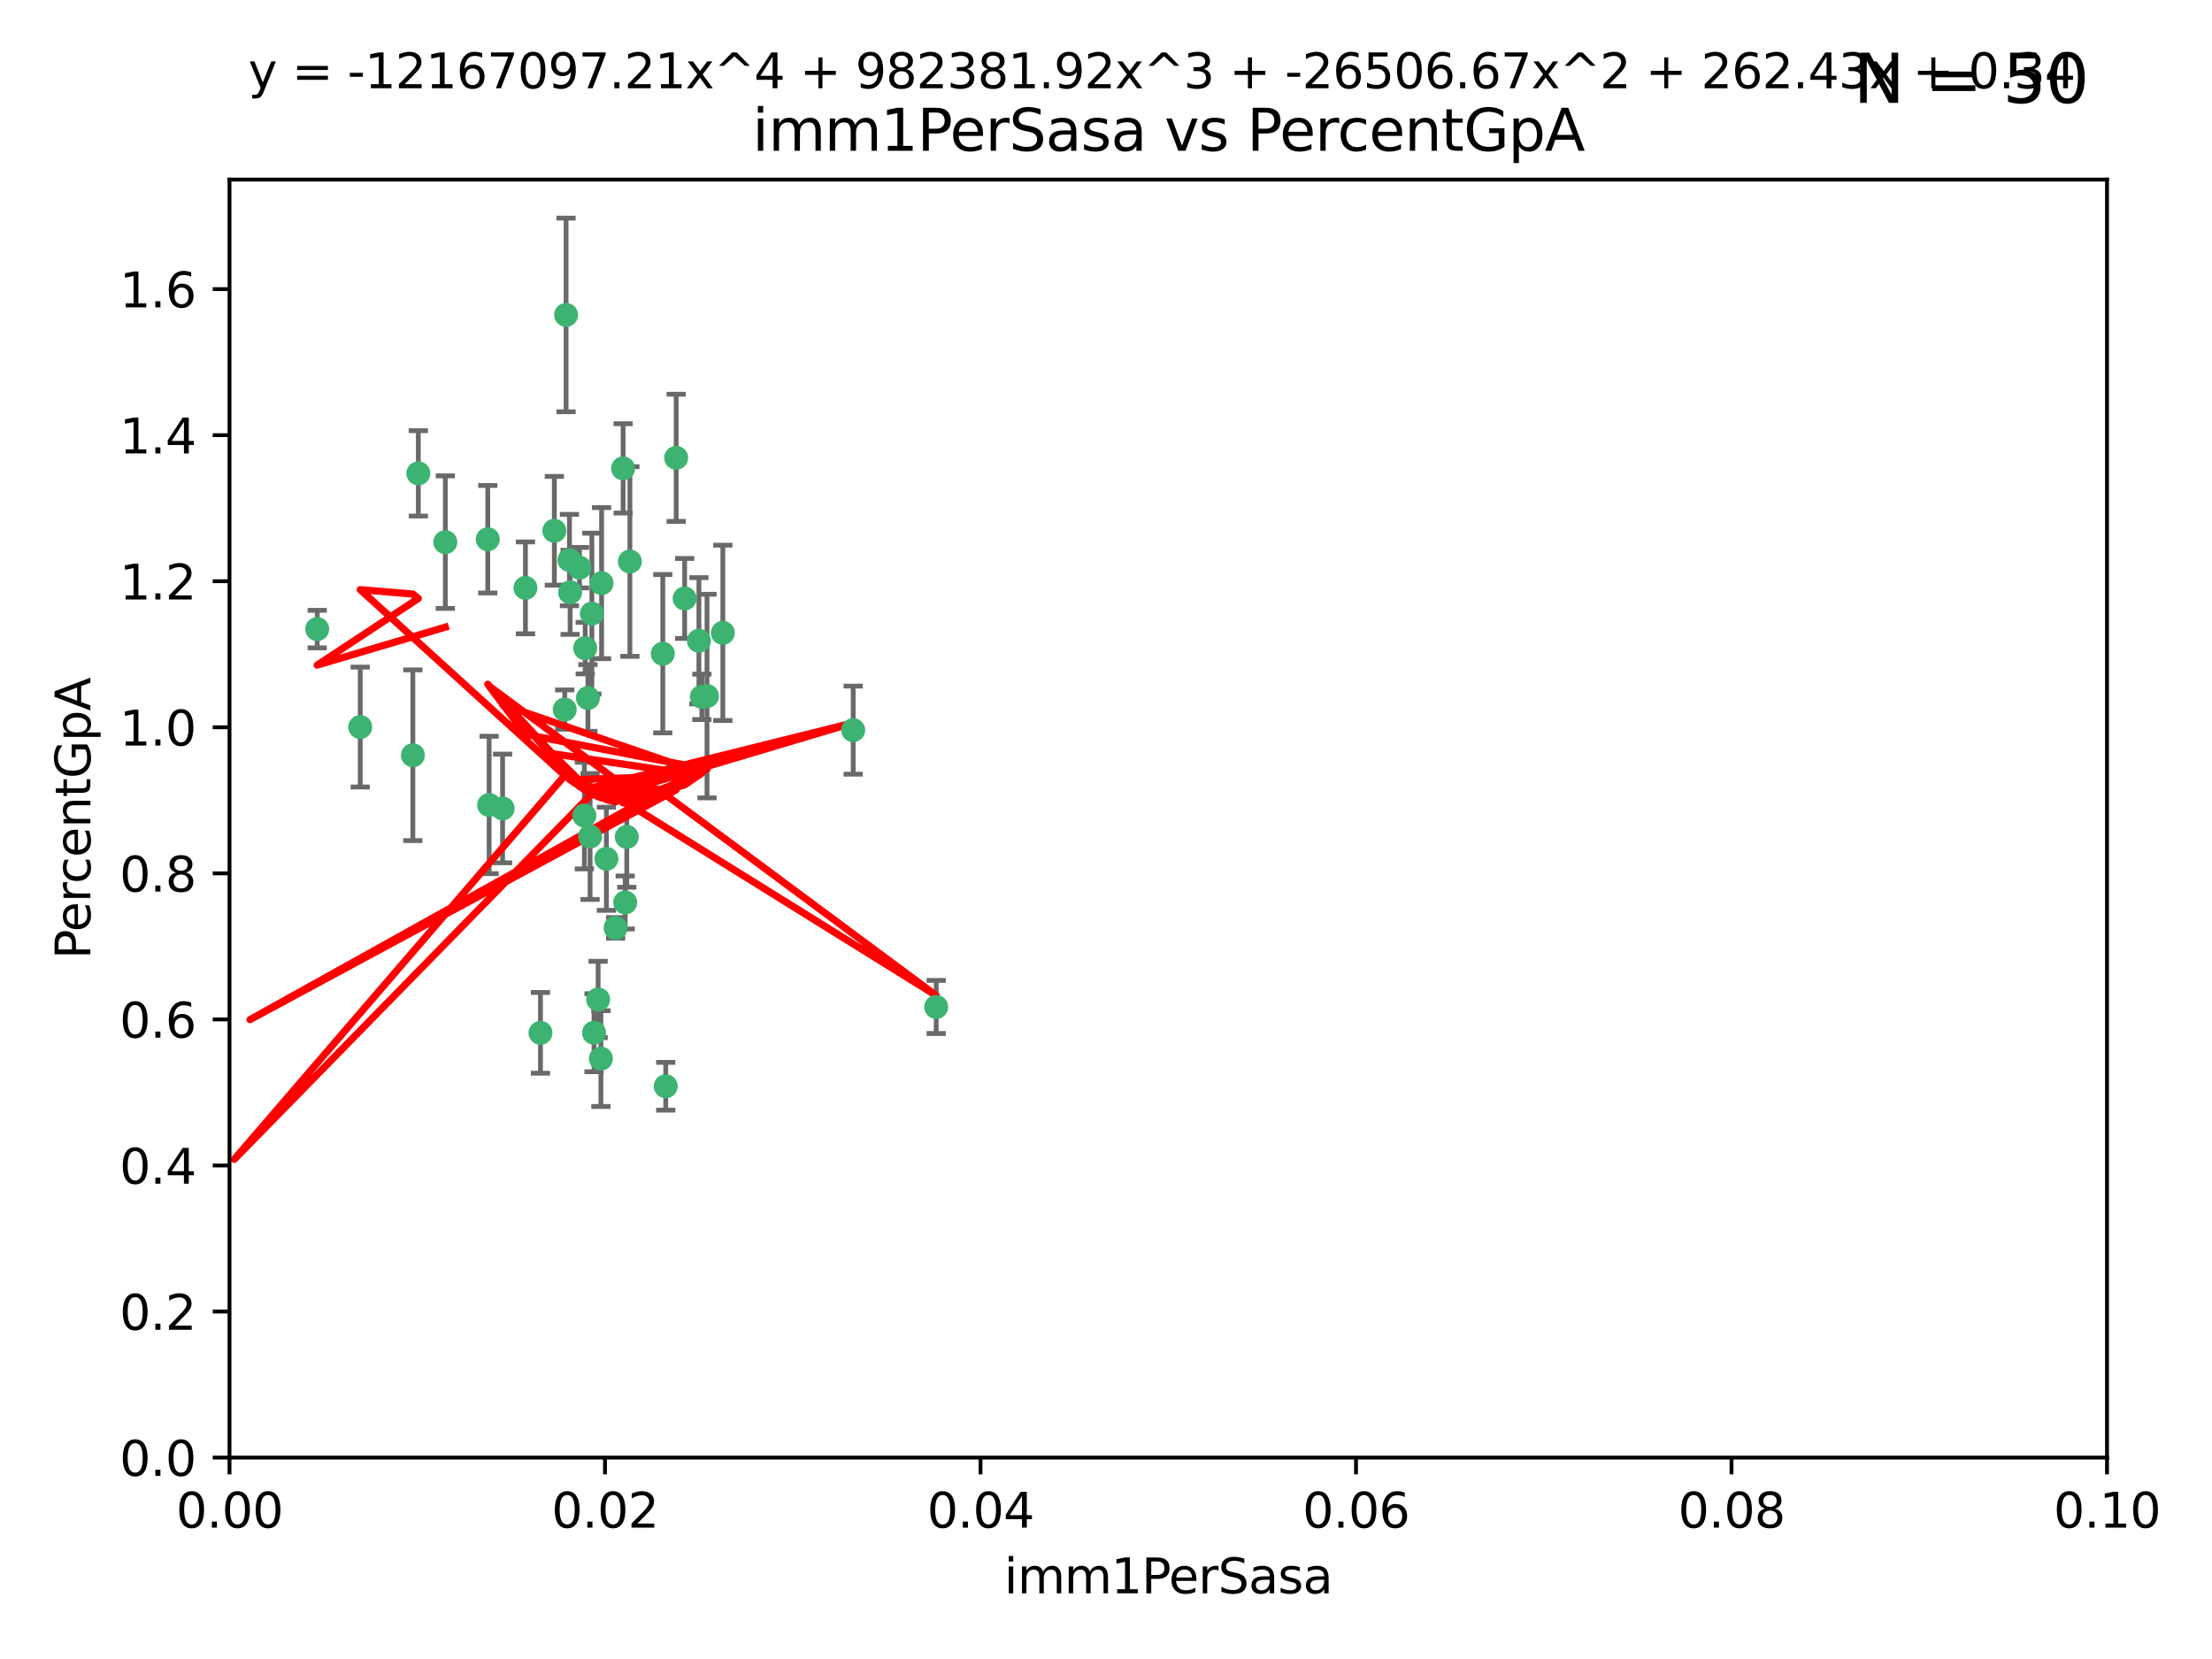 <?xml version="1.0" encoding="utf-8" standalone="no"?>
<!DOCTYPE svg PUBLIC "-//W3C//DTD SVG 1.1//EN"
  "http://www.w3.org/Graphics/SVG/1.1/DTD/svg11.dtd">
<svg xmlns:xlink="http://www.w3.org/1999/xlink" width="460.8pt" height="345.6pt" viewBox="0 0 460.8 345.6" xmlns="http://www.w3.org/2000/svg" version="1.1">
 <defs>
  <style type="text/css">*{stroke-linejoin: round; stroke-linecap: butt}</style>
 </defs>
 <g id="figure_1">
  <g id="patch_1">
   <path d="M 0 345.6 
L 460.8 345.6 
L 460.8 0 
L 0 0 
z
" style="fill: #ffffff"/>
  </g>
  <g id="axes_1">
   <g id="patch_2">
    <path d="M 47.81 303.64 
L 438.93 303.64 
L 438.93 37.411 
L 47.81 37.411 
z
" style="fill: #ffffff"/>
   </g>
   <g id="PathCollection_1">
    <defs>
     <path id="md7a3e92f52" d="M 0 1.118 
C 0.297 1.118 0.581 1 0.791 0.791 
C 1 0.581 1.118 0.297 1.118 0 
C 1.118 -0.297 1 -0.581 0.791 -0.791 
C 0.581 -1 0.297 -1.118 0 -1.118 
C -0.297 -1.118 -0.581 -1 -0.791 -0.791 
C -1 -0.581 -1.118 -0.297 -1.118 0 
C -1.118 0.297 -1 0.581 -0.791 0.791 
C -0.581 1 -0.297 1.118 0 1.118 
z
" style="stroke: #3cb371"/>
    </defs>
    <g clip-path="url(#p451caa37c6)">
     <use xlink:href="#md7a3e92f52" x="92.769" y="112.935" style="fill: #3cb371; stroke: #3cb371"/>
     <use xlink:href="#md7a3e92f52" x="66.082" y="131.048" style="fill: #3cb371; stroke: #3cb371"/>
     <use xlink:href="#md7a3e92f52" x="87.143" y="98.611" style="fill: #3cb371; stroke: #3cb371"/>
     <use xlink:href="#md7a3e92f52" x="86.005" y="157.33" style="fill: #3cb371; stroke: #3cb371"/>
     <use xlink:href="#md7a3e92f52" x="75.042" y="151.457" style="fill: #3cb371; stroke: #3cb371"/>
     <use xlink:href="#md7a3e92f52" x="117.924" y="65.606" style="fill: #3cb371; stroke: #3cb371"/>
     <use xlink:href="#md7a3e92f52" x="123.297" y="127.82" style="fill: #3cb371; stroke: #3cb371"/>
     <use xlink:href="#md7a3e92f52" x="117.64" y="147.818" style="fill: #3cb371; stroke: #3cb371"/>
     <use xlink:href="#md7a3e92f52" x="121.907" y="135.021" style="fill: #3cb371; stroke: #3cb371"/>
     <use xlink:href="#md7a3e92f52" x="150.581" y="131.834" style="fill: #3cb371; stroke: #3cb371"/>
     <use xlink:href="#md7a3e92f52" x="140.861" y="95.371" style="fill: #3cb371; stroke: #3cb371"/>
     <use xlink:href="#md7a3e92f52" x="120.714" y="118.255" style="fill: #3cb371; stroke: #3cb371"/>
     <use xlink:href="#md7a3e92f52" x="101.609" y="112.334" style="fill: #3cb371; stroke: #3cb371"/>
     <use xlink:href="#md7a3e92f52" x="122.473" y="145.408" style="fill: #3cb371; stroke: #3cb371"/>
     <use xlink:href="#md7a3e92f52" x="118.763" y="123.385" style="fill: #3cb371; stroke: #3cb371"/>
     <use xlink:href="#md7a3e92f52" x="145.597" y="133.482" style="fill: #3cb371; stroke: #3cb371"/>
     <use xlink:href="#md7a3e92f52" x="112.589" y="215.161" style="fill: #3cb371; stroke: #3cb371"/>
     <use xlink:href="#md7a3e92f52" x="118.629" y="116.673" style="fill: #3cb371; stroke: #3cb371"/>
     <use xlink:href="#md7a3e92f52" x="131.218" y="116.973" style="fill: #3cb371; stroke: #3cb371"/>
     <use xlink:href="#md7a3e92f52" x="129.806" y="97.572" style="fill: #3cb371; stroke: #3cb371"/>
     <use xlink:href="#md7a3e92f52" x="142.623" y="124.669" style="fill: #3cb371; stroke: #3cb371"/>
     <use xlink:href="#md7a3e92f52" x="146.211" y="145.171" style="fill: #3cb371; stroke: #3cb371"/>
     <use xlink:href="#md7a3e92f52" x="104.701" y="168.419" style="fill: #3cb371; stroke: #3cb371"/>
     <use xlink:href="#md7a3e92f52" x="123.75" y="215.139" style="fill: #3cb371; stroke: #3cb371"/>
     <use xlink:href="#md7a3e92f52" x="138.067" y="136.178" style="fill: #3cb371; stroke: #3cb371"/>
     <use xlink:href="#md7a3e92f52" x="126.321" y="178.897" style="fill: #3cb371; stroke: #3cb371"/>
     <use xlink:href="#md7a3e92f52" x="128.242" y="193.29" style="fill: #3cb371; stroke: #3cb371"/>
     <use xlink:href="#md7a3e92f52" x="124.6" y="208.206" style="fill: #3cb371; stroke: #3cb371"/>
     <use xlink:href="#md7a3e92f52" x="115.48" y="110.571" style="fill: #3cb371; stroke: #3cb371"/>
     <use xlink:href="#md7a3e92f52" x="125.32" y="121.476" style="fill: #3cb371; stroke: #3cb371"/>
     <use xlink:href="#md7a3e92f52" x="177.734" y="152.103" style="fill: #3cb371; stroke: #3cb371"/>
     <use xlink:href="#md7a3e92f52" x="121.738" y="169.899" style="fill: #3cb371; stroke: #3cb371"/>
     <use xlink:href="#md7a3e92f52" x="130.573" y="174.332" style="fill: #3cb371; stroke: #3cb371"/>
     <use xlink:href="#md7a3e92f52" x="195.026" y="209.769" style="fill: #3cb371; stroke: #3cb371"/>
     <use xlink:href="#md7a3e92f52" x="138.685" y="226.286" style="fill: #3cb371; stroke: #3cb371"/>
     <use xlink:href="#md7a3e92f52" x="125.18" y="220.522" style="fill: #3cb371; stroke: #3cb371"/>
     <use xlink:href="#md7a3e92f52" x="130.24" y="188.002" style="fill: #3cb371; stroke: #3cb371"/>
     <use xlink:href="#md7a3e92f52" x="101.898" y="167.688" style="fill: #3cb371; stroke: #3cb371"/>
     <use xlink:href="#md7a3e92f52" x="109.461" y="122.465" style="fill: #3cb371; stroke: #3cb371"/>
     <use xlink:href="#md7a3e92f52" x="147.28" y="145.004" style="fill: #3cb371; stroke: #3cb371"/>
     <use xlink:href="#md7a3e92f52" x="122.926" y="174.257" style="fill: #3cb371; stroke: #3cb371"/>
    </g>
   </g>
   <g id="matplotlib.axis_1">
    <g id="xtick_1">
     <g id="line2d_1">
      <defs>
       <path id="mf2abbdf93d" d="M 0 0 
L 0 3.5 
" style="stroke: #000000; stroke-width: 0.8"/>
      </defs>
      <g>
       <use xlink:href="#mf2abbdf93d" x="47.81" y="303.64" style="stroke: #000000; stroke-width: 0.8"/>
      </g>
     </g>
     <g id="text_1">
      <!-- 0.00 -->
      <g transform="translate(36.677 318.238)scale(0.1 -0.1)">
       <defs>
        <path id="DejaVuSans-30" d="M 2034 4250 
Q 1547 4250 1301 3770 
Q 1056 3291 1056 2328 
Q 1056 1369 1301 889 
Q 1547 409 2034 409 
Q 2525 409 2770 889 
Q 3016 1369 3016 2328 
Q 3016 3291 2770 3770 
Q 2525 4250 2034 4250 
z
M 2034 4750 
Q 2819 4750 3233 4129 
Q 3647 3509 3647 2328 
Q 3647 1150 3233 529 
Q 2819 -91 2034 -91 
Q 1250 -91 836 529 
Q 422 1150 422 2328 
Q 422 3509 836 4129 
Q 1250 4750 2034 4750 
z
" transform="scale(0.016)"/>
        <path id="DejaVuSans-2e" d="M 684 794 
L 1344 794 
L 1344 0 
L 684 0 
L 684 794 
z
" transform="scale(0.016)"/>
       </defs>
       <use xlink:href="#DejaVuSans-30"/>
       <use xlink:href="#DejaVuSans-2e" x="63.623"/>
       <use xlink:href="#DejaVuSans-30" x="95.41"/>
       <use xlink:href="#DejaVuSans-30" x="159.033"/>
      </g>
     </g>
    </g>
    <g id="xtick_2">
     <g id="line2d_2">
      <g>
       <use xlink:href="#mf2abbdf93d" x="126.034" y="303.64" style="stroke: #000000; stroke-width: 0.8"/>
      </g>
     </g>
     <g id="text_2">
      <!-- 0.02 -->
      <g transform="translate(114.901 318.238)scale(0.1 -0.1)">
       <defs>
        <path id="DejaVuSans-32" d="M 1228 531 
L 3431 531 
L 3431 0 
L 469 0 
L 469 531 
Q 828 903 1448 1529 
Q 2069 2156 2228 2338 
Q 2531 2678 2651 2914 
Q 2772 3150 2772 3378 
Q 2772 3750 2511 3984 
Q 2250 4219 1831 4219 
Q 1534 4219 1204 4116 
Q 875 4013 500 3803 
L 500 4441 
Q 881 4594 1212 4672 
Q 1544 4750 1819 4750 
Q 2544 4750 2975 4387 
Q 3406 4025 3406 3419 
Q 3406 3131 3298 2873 
Q 3191 2616 2906 2266 
Q 2828 2175 2409 1742 
Q 1991 1309 1228 531 
z
" transform="scale(0.016)"/>
       </defs>
       <use xlink:href="#DejaVuSans-30"/>
       <use xlink:href="#DejaVuSans-2e" x="63.623"/>
       <use xlink:href="#DejaVuSans-30" x="95.41"/>
       <use xlink:href="#DejaVuSans-32" x="159.033"/>
      </g>
     </g>
    </g>
    <g id="xtick_3">
     <g id="line2d_3">
      <g>
       <use xlink:href="#mf2abbdf93d" x="204.258" y="303.64" style="stroke: #000000; stroke-width: 0.8"/>
      </g>
     </g>
     <g id="text_3">
      <!-- 0.04 -->
      <g transform="translate(193.125 318.238)scale(0.1 -0.1)">
       <defs>
        <path id="DejaVuSans-34" d="M 2419 4116 
L 825 1625 
L 2419 1625 
L 2419 4116 
z
M 2253 4666 
L 3047 4666 
L 3047 1625 
L 3713 1625 
L 3713 1100 
L 3047 1100 
L 3047 0 
L 2419 0 
L 2419 1100 
L 313 1100 
L 313 1709 
L 2253 4666 
z
" transform="scale(0.016)"/>
       </defs>
       <use xlink:href="#DejaVuSans-30"/>
       <use xlink:href="#DejaVuSans-2e" x="63.623"/>
       <use xlink:href="#DejaVuSans-30" x="95.41"/>
       <use xlink:href="#DejaVuSans-34" x="159.033"/>
      </g>
     </g>
    </g>
    <g id="xtick_4">
     <g id="line2d_4">
      <g>
       <use xlink:href="#mf2abbdf93d" x="282.482" y="303.64" style="stroke: #000000; stroke-width: 0.8"/>
      </g>
     </g>
     <g id="text_4">
      <!-- 0.06 -->
      <g transform="translate(271.349 318.238)scale(0.1 -0.1)">
       <defs>
        <path id="DejaVuSans-36" d="M 2113 2584 
Q 1688 2584 1439 2293 
Q 1191 2003 1191 1497 
Q 1191 994 1439 701 
Q 1688 409 2113 409 
Q 2538 409 2786 701 
Q 3034 994 3034 1497 
Q 3034 2003 2786 2293 
Q 2538 2584 2113 2584 
z
M 3366 4563 
L 3366 3988 
Q 3128 4100 2886 4159 
Q 2644 4219 2406 4219 
Q 1781 4219 1451 3797 
Q 1122 3375 1075 2522 
Q 1259 2794 1537 2939 
Q 1816 3084 2150 3084 
Q 2853 3084 3261 2657 
Q 3669 2231 3669 1497 
Q 3669 778 3244 343 
Q 2819 -91 2113 -91 
Q 1303 -91 875 529 
Q 447 1150 447 2328 
Q 447 3434 972 4092 
Q 1497 4750 2381 4750 
Q 2619 4750 2861 4703 
Q 3103 4656 3366 4563 
z
" transform="scale(0.016)"/>
       </defs>
       <use xlink:href="#DejaVuSans-30"/>
       <use xlink:href="#DejaVuSans-2e" x="63.623"/>
       <use xlink:href="#DejaVuSans-30" x="95.41"/>
       <use xlink:href="#DejaVuSans-36" x="159.033"/>
      </g>
     </g>
    </g>
    <g id="xtick_5">
     <g id="line2d_5">
      <g>
       <use xlink:href="#mf2abbdf93d" x="360.706" y="303.64" style="stroke: #000000; stroke-width: 0.8"/>
      </g>
     </g>
     <g id="text_5">
      <!-- 0.08 -->
      <g transform="translate(349.573 318.238)scale(0.1 -0.1)">
       <defs>
        <path id="DejaVuSans-38" d="M 2034 2216 
Q 1584 2216 1326 1975 
Q 1069 1734 1069 1313 
Q 1069 891 1326 650 
Q 1584 409 2034 409 
Q 2484 409 2743 651 
Q 3003 894 3003 1313 
Q 3003 1734 2745 1975 
Q 2488 2216 2034 2216 
z
M 1403 2484 
Q 997 2584 770 2862 
Q 544 3141 544 3541 
Q 544 4100 942 4425 
Q 1341 4750 2034 4750 
Q 2731 4750 3128 4425 
Q 3525 4100 3525 3541 
Q 3525 3141 3298 2862 
Q 3072 2584 2669 2484 
Q 3125 2378 3379 2068 
Q 3634 1759 3634 1313 
Q 3634 634 3220 271 
Q 2806 -91 2034 -91 
Q 1263 -91 848 271 
Q 434 634 434 1313 
Q 434 1759 690 2068 
Q 947 2378 1403 2484 
z
M 1172 3481 
Q 1172 3119 1398 2916 
Q 1625 2713 2034 2713 
Q 2441 2713 2670 2916 
Q 2900 3119 2900 3481 
Q 2900 3844 2670 4047 
Q 2441 4250 2034 4250 
Q 1625 4250 1398 4047 
Q 1172 3844 1172 3481 
z
" transform="scale(0.016)"/>
       </defs>
       <use xlink:href="#DejaVuSans-30"/>
       <use xlink:href="#DejaVuSans-2e" x="63.623"/>
       <use xlink:href="#DejaVuSans-30" x="95.41"/>
       <use xlink:href="#DejaVuSans-38" x="159.033"/>
      </g>
     </g>
    </g>
    <g id="xtick_6">
     <g id="line2d_6">
      <g>
       <use xlink:href="#mf2abbdf93d" x="438.93" y="303.64" style="stroke: #000000; stroke-width: 0.8"/>
      </g>
     </g>
     <g id="text_6">
      <!-- 0.10 -->
      <g transform="translate(427.797 318.238)scale(0.1 -0.1)">
       <defs>
        <path id="DejaVuSans-31" d="M 794 531 
L 1825 531 
L 1825 4091 
L 703 3866 
L 703 4441 
L 1819 4666 
L 2450 4666 
L 2450 531 
L 3481 531 
L 3481 0 
L 794 0 
L 794 531 
z
" transform="scale(0.016)"/>
       </defs>
       <use xlink:href="#DejaVuSans-30"/>
       <use xlink:href="#DejaVuSans-2e" x="63.623"/>
       <use xlink:href="#DejaVuSans-31" x="95.41"/>
       <use xlink:href="#DejaVuSans-30" x="159.033"/>
      </g>
     </g>
    </g>
    <g id="text_7">
     <!-- imm1PerSasa -->
     <g transform="translate(209.186 331.917)scale(0.1 -0.1)">
      <defs>
       <path id="DejaVuSans-69" d="M 603 3500 
L 1178 3500 
L 1178 0 
L 603 0 
L 603 3500 
z
M 603 4863 
L 1178 4863 
L 1178 4134 
L 603 4134 
L 603 4863 
z
" transform="scale(0.016)"/>
       <path id="DejaVuSans-6d" d="M 3328 2828 
Q 3544 3216 3844 3400 
Q 4144 3584 4550 3584 
Q 5097 3584 5394 3201 
Q 5691 2819 5691 2113 
L 5691 0 
L 5113 0 
L 5113 2094 
Q 5113 2597 4934 2840 
Q 4756 3084 4391 3084 
Q 3944 3084 3684 2787 
Q 3425 2491 3425 1978 
L 3425 0 
L 2847 0 
L 2847 2094 
Q 2847 2600 2669 2842 
Q 2491 3084 2119 3084 
Q 1678 3084 1418 2786 
Q 1159 2488 1159 1978 
L 1159 0 
L 581 0 
L 581 3500 
L 1159 3500 
L 1159 2956 
Q 1356 3278 1631 3431 
Q 1906 3584 2284 3584 
Q 2666 3584 2933 3390 
Q 3200 3197 3328 2828 
z
" transform="scale(0.016)"/>
       <path id="DejaVuSans-50" d="M 1259 4147 
L 1259 2394 
L 2053 2394 
Q 2494 2394 2734 2622 
Q 2975 2850 2975 3272 
Q 2975 3691 2734 3919 
Q 2494 4147 2053 4147 
L 1259 4147 
z
M 628 4666 
L 2053 4666 
Q 2838 4666 3239 4311 
Q 3641 3956 3641 3272 
Q 3641 2581 3239 2228 
Q 2838 1875 2053 1875 
L 1259 1875 
L 1259 0 
L 628 0 
L 628 4666 
z
" transform="scale(0.016)"/>
       <path id="DejaVuSans-65" d="M 3597 1894 
L 3597 1613 
L 953 1613 
Q 991 1019 1311 708 
Q 1631 397 2203 397 
Q 2534 397 2845 478 
Q 3156 559 3463 722 
L 3463 178 
Q 3153 47 2828 -22 
Q 2503 -91 2169 -91 
Q 1331 -91 842 396 
Q 353 884 353 1716 
Q 353 2575 817 3079 
Q 1281 3584 2069 3584 
Q 2775 3584 3186 3129 
Q 3597 2675 3597 1894 
z
M 3022 2063 
Q 3016 2534 2758 2815 
Q 2500 3097 2075 3097 
Q 1594 3097 1305 2825 
Q 1016 2553 972 2059 
L 3022 2063 
z
" transform="scale(0.016)"/>
       <path id="DejaVuSans-72" d="M 2631 2963 
Q 2534 3019 2420 3045 
Q 2306 3072 2169 3072 
Q 1681 3072 1420 2755 
Q 1159 2438 1159 1844 
L 1159 0 
L 581 0 
L 581 3500 
L 1159 3500 
L 1159 2956 
Q 1341 3275 1631 3429 
Q 1922 3584 2338 3584 
Q 2397 3584 2469 3576 
Q 2541 3569 2628 3553 
L 2631 2963 
z
" transform="scale(0.016)"/>
       <path id="DejaVuSans-53" d="M 3425 4513 
L 3425 3897 
Q 3066 4069 2747 4153 
Q 2428 4238 2131 4238 
Q 1616 4238 1336 4038 
Q 1056 3838 1056 3469 
Q 1056 3159 1242 3001 
Q 1428 2844 1947 2747 
L 2328 2669 
Q 3034 2534 3370 2195 
Q 3706 1856 3706 1288 
Q 3706 609 3251 259 
Q 2797 -91 1919 -91 
Q 1588 -91 1214 -16 
Q 841 59 441 206 
L 441 856 
Q 825 641 1194 531 
Q 1563 422 1919 422 
Q 2459 422 2753 634 
Q 3047 847 3047 1241 
Q 3047 1584 2836 1778 
Q 2625 1972 2144 2069 
L 1759 2144 
Q 1053 2284 737 2584 
Q 422 2884 422 3419 
Q 422 4038 858 4394 
Q 1294 4750 2059 4750 
Q 2388 4750 2728 4690 
Q 3069 4631 3425 4513 
z
" transform="scale(0.016)"/>
       <path id="DejaVuSans-61" d="M 2194 1759 
Q 1497 1759 1228 1600 
Q 959 1441 959 1056 
Q 959 750 1161 570 
Q 1363 391 1709 391 
Q 2188 391 2477 730 
Q 2766 1069 2766 1631 
L 2766 1759 
L 2194 1759 
z
M 3341 1997 
L 3341 0 
L 2766 0 
L 2766 531 
Q 2569 213 2275 61 
Q 1981 -91 1556 -91 
Q 1019 -91 701 211 
Q 384 513 384 1019 
Q 384 1609 779 1909 
Q 1175 2209 1959 2209 
L 2766 2209 
L 2766 2266 
Q 2766 2663 2505 2880 
Q 2244 3097 1772 3097 
Q 1472 3097 1187 3025 
Q 903 2953 641 2809 
L 641 3341 
Q 956 3463 1253 3523 
Q 1550 3584 1831 3584 
Q 2591 3584 2966 3190 
Q 3341 2797 3341 1997 
z
" transform="scale(0.016)"/>
       <path id="DejaVuSans-73" d="M 2834 3397 
L 2834 2853 
Q 2591 2978 2328 3040 
Q 2066 3103 1784 3103 
Q 1356 3103 1142 2972 
Q 928 2841 928 2578 
Q 928 2378 1081 2264 
Q 1234 2150 1697 2047 
L 1894 2003 
Q 2506 1872 2764 1633 
Q 3022 1394 3022 966 
Q 3022 478 2636 193 
Q 2250 -91 1575 -91 
Q 1294 -91 989 -36 
Q 684 19 347 128 
L 347 722 
Q 666 556 975 473 
Q 1284 391 1588 391 
Q 1994 391 2212 530 
Q 2431 669 2431 922 
Q 2431 1156 2273 1281 
Q 2116 1406 1581 1522 
L 1381 1569 
Q 847 1681 609 1914 
Q 372 2147 372 2553 
Q 372 3047 722 3315 
Q 1072 3584 1716 3584 
Q 2034 3584 2315 3537 
Q 2597 3491 2834 3397 
z
" transform="scale(0.016)"/>
      </defs>
      <use xlink:href="#DejaVuSans-69"/>
      <use xlink:href="#DejaVuSans-6d" x="27.783"/>
      <use xlink:href="#DejaVuSans-6d" x="125.195"/>
      <use xlink:href="#DejaVuSans-31" x="222.607"/>
      <use xlink:href="#DejaVuSans-50" x="286.23"/>
      <use xlink:href="#DejaVuSans-65" x="342.908"/>
      <use xlink:href="#DejaVuSans-72" x="404.432"/>
      <use xlink:href="#DejaVuSans-53" x="445.545"/>
      <use xlink:href="#DejaVuSans-61" x="509.021"/>
      <use xlink:href="#DejaVuSans-73" x="570.301"/>
      <use xlink:href="#DejaVuSans-61" x="622.4"/>
     </g>
    </g>
   </g>
   <g id="matplotlib.axis_2">
    <g id="ytick_1">
     <g id="line2d_7">
      <defs>
       <path id="m0e16f5cfb6" d="M 0 0 
L -3.5 0 
" style="stroke: #000000; stroke-width: 0.8"/>
      </defs>
      <g>
       <use xlink:href="#m0e16f5cfb6" x="47.81" y="303.64" style="stroke: #000000; stroke-width: 0.8"/>
      </g>
     </g>
     <g id="text_8">
      <!-- 0.0 -->
      <g transform="translate(24.907 307.439)scale(0.1 -0.1)">
       <use xlink:href="#DejaVuSans-30"/>
       <use xlink:href="#DejaVuSans-2e" x="63.623"/>
       <use xlink:href="#DejaVuSans-30" x="95.41"/>
      </g>
     </g>
    </g>
    <g id="ytick_2">
     <g id="line2d_8">
      <g>
       <use xlink:href="#m0e16f5cfb6" x="47.81" y="273.214" style="stroke: #000000; stroke-width: 0.8"/>
      </g>
     </g>
     <g id="text_9">
      <!-- 0.2 -->
      <g transform="translate(24.907 277.013)scale(0.1 -0.1)">
       <use xlink:href="#DejaVuSans-30"/>
       <use xlink:href="#DejaVuSans-2e" x="63.623"/>
       <use xlink:href="#DejaVuSans-32" x="95.41"/>
      </g>
     </g>
    </g>
    <g id="ytick_3">
     <g id="line2d_9">
      <g>
       <use xlink:href="#m0e16f5cfb6" x="47.81" y="242.788" style="stroke: #000000; stroke-width: 0.8"/>
      </g>
     </g>
     <g id="text_10">
      <!-- 0.4 -->
      <g transform="translate(24.907 246.587)scale(0.1 -0.1)">
       <use xlink:href="#DejaVuSans-30"/>
       <use xlink:href="#DejaVuSans-2e" x="63.623"/>
       <use xlink:href="#DejaVuSans-34" x="95.41"/>
      </g>
     </g>
    </g>
    <g id="ytick_4">
     <g id="line2d_10">
      <g>
       <use xlink:href="#m0e16f5cfb6" x="47.81" y="212.362" style="stroke: #000000; stroke-width: 0.8"/>
      </g>
     </g>
     <g id="text_11">
      <!-- 0.6 -->
      <g transform="translate(24.907 216.161)scale(0.1 -0.1)">
       <use xlink:href="#DejaVuSans-30"/>
       <use xlink:href="#DejaVuSans-2e" x="63.623"/>
       <use xlink:href="#DejaVuSans-36" x="95.41"/>
      </g>
     </g>
    </g>
    <g id="ytick_5">
     <g id="line2d_11">
      <g>
       <use xlink:href="#m0e16f5cfb6" x="47.81" y="181.935" style="stroke: #000000; stroke-width: 0.8"/>
      </g>
     </g>
     <g id="text_12">
      <!-- 0.8 -->
      <g transform="translate(24.907 185.735)scale(0.1 -0.1)">
       <use xlink:href="#DejaVuSans-30"/>
       <use xlink:href="#DejaVuSans-2e" x="63.623"/>
       <use xlink:href="#DejaVuSans-38" x="95.41"/>
      </g>
     </g>
    </g>
    <g id="ytick_6">
     <g id="line2d_12">
      <g>
       <use xlink:href="#m0e16f5cfb6" x="47.81" y="151.509" style="stroke: #000000; stroke-width: 0.8"/>
      </g>
     </g>
     <g id="text_13">
      <!-- 1.0 -->
      <g transform="translate(24.907 155.308)scale(0.1 -0.1)">
       <use xlink:href="#DejaVuSans-31"/>
       <use xlink:href="#DejaVuSans-2e" x="63.623"/>
       <use xlink:href="#DejaVuSans-30" x="95.41"/>
      </g>
     </g>
    </g>
    <g id="ytick_7">
     <g id="line2d_13">
      <g>
       <use xlink:href="#m0e16f5cfb6" x="47.81" y="121.083" style="stroke: #000000; stroke-width: 0.8"/>
      </g>
     </g>
     <g id="text_14">
      <!-- 1.2 -->
      <g transform="translate(24.907 124.882)scale(0.1 -0.1)">
       <use xlink:href="#DejaVuSans-31"/>
       <use xlink:href="#DejaVuSans-2e" x="63.623"/>
       <use xlink:href="#DejaVuSans-32" x="95.41"/>
      </g>
     </g>
    </g>
    <g id="ytick_8">
     <g id="line2d_14">
      <g>
       <use xlink:href="#m0e16f5cfb6" x="47.81" y="90.657" style="stroke: #000000; stroke-width: 0.8"/>
      </g>
     </g>
     <g id="text_15">
      <!-- 1.4 -->
      <g transform="translate(24.907 94.456)scale(0.1 -0.1)">
       <use xlink:href="#DejaVuSans-31"/>
       <use xlink:href="#DejaVuSans-2e" x="63.623"/>
       <use xlink:href="#DejaVuSans-34" x="95.41"/>
      </g>
     </g>
    </g>
    <g id="ytick_9">
     <g id="line2d_15">
      <g>
       <use xlink:href="#m0e16f5cfb6" x="47.81" y="60.231" style="stroke: #000000; stroke-width: 0.8"/>
      </g>
     </g>
     <g id="text_16">
      <!-- 1.6 -->
      <g transform="translate(24.907 64.03)scale(0.1 -0.1)">
       <use xlink:href="#DejaVuSans-31"/>
       <use xlink:href="#DejaVuSans-2e" x="63.623"/>
       <use xlink:href="#DejaVuSans-36" x="95.41"/>
      </g>
     </g>
    </g>
    <g id="text_17">
     <!-- PercentGpA -->
     <g transform="translate(18.827 199.802)rotate(-90)scale(0.1 -0.1)">
      <defs>
       <path id="DejaVuSans-63" d="M 3122 3366 
L 3122 2828 
Q 2878 2963 2633 3030 
Q 2388 3097 2138 3097 
Q 1578 3097 1268 2742 
Q 959 2388 959 1747 
Q 959 1106 1268 751 
Q 1578 397 2138 397 
Q 2388 397 2633 464 
Q 2878 531 3122 666 
L 3122 134 
Q 2881 22 2623 -34 
Q 2366 -91 2075 -91 
Q 1284 -91 818 406 
Q 353 903 353 1747 
Q 353 2603 823 3093 
Q 1294 3584 2113 3584 
Q 2378 3584 2631 3529 
Q 2884 3475 3122 3366 
z
" transform="scale(0.016)"/>
       <path id="DejaVuSans-6e" d="M 3513 2113 
L 3513 0 
L 2938 0 
L 2938 2094 
Q 2938 2591 2744 2837 
Q 2550 3084 2163 3084 
Q 1697 3084 1428 2787 
Q 1159 2491 1159 1978 
L 1159 0 
L 581 0 
L 581 3500 
L 1159 3500 
L 1159 2956 
Q 1366 3272 1645 3428 
Q 1925 3584 2291 3584 
Q 2894 3584 3203 3211 
Q 3513 2838 3513 2113 
z
" transform="scale(0.016)"/>
       <path id="DejaVuSans-74" d="M 1172 4494 
L 1172 3500 
L 2356 3500 
L 2356 3053 
L 1172 3053 
L 1172 1153 
Q 1172 725 1289 603 
Q 1406 481 1766 481 
L 2356 481 
L 2356 0 
L 1766 0 
Q 1100 0 847 248 
Q 594 497 594 1153 
L 594 3053 
L 172 3053 
L 172 3500 
L 594 3500 
L 594 4494 
L 1172 4494 
z
" transform="scale(0.016)"/>
       <path id="DejaVuSans-47" d="M 3809 666 
L 3809 1919 
L 2778 1919 
L 2778 2438 
L 4434 2438 
L 4434 434 
Q 4069 175 3628 42 
Q 3188 -91 2688 -91 
Q 1594 -91 976 548 
Q 359 1188 359 2328 
Q 359 3472 976 4111 
Q 1594 4750 2688 4750 
Q 3144 4750 3555 4637 
Q 3966 4525 4313 4306 
L 4313 3634 
Q 3963 3931 3569 4081 
Q 3175 4231 2741 4231 
Q 1884 4231 1454 3753 
Q 1025 3275 1025 2328 
Q 1025 1384 1454 906 
Q 1884 428 2741 428 
Q 3075 428 3337 486 
Q 3600 544 3809 666 
z
" transform="scale(0.016)"/>
       <path id="DejaVuSans-70" d="M 1159 525 
L 1159 -1331 
L 581 -1331 
L 581 3500 
L 1159 3500 
L 1159 2969 
Q 1341 3281 1617 3432 
Q 1894 3584 2278 3584 
Q 2916 3584 3314 3078 
Q 3713 2572 3713 1747 
Q 3713 922 3314 415 
Q 2916 -91 2278 -91 
Q 1894 -91 1617 61 
Q 1341 213 1159 525 
z
M 3116 1747 
Q 3116 2381 2855 2742 
Q 2594 3103 2138 3103 
Q 1681 3103 1420 2742 
Q 1159 2381 1159 1747 
Q 1159 1113 1420 752 
Q 1681 391 2138 391 
Q 2594 391 2855 752 
Q 3116 1113 3116 1747 
z
" transform="scale(0.016)"/>
       <path id="DejaVuSans-41" d="M 2188 4044 
L 1331 1722 
L 3047 1722 
L 2188 4044 
z
M 1831 4666 
L 2547 4666 
L 4325 0 
L 3669 0 
L 3244 1197 
L 1141 1197 
L 716 0 
L 50 0 
L 1831 4666 
z
" transform="scale(0.016)"/>
      </defs>
      <use xlink:href="#DejaVuSans-50"/>
      <use xlink:href="#DejaVuSans-65" x="56.678"/>
      <use xlink:href="#DejaVuSans-72" x="118.201"/>
      <use xlink:href="#DejaVuSans-63" x="157.064"/>
      <use xlink:href="#DejaVuSans-65" x="212.045"/>
      <use xlink:href="#DejaVuSans-6e" x="273.568"/>
      <use xlink:href="#DejaVuSans-74" x="336.947"/>
      <use xlink:href="#DejaVuSans-47" x="376.156"/>
      <use xlink:href="#DejaVuSans-70" x="453.646"/>
      <use xlink:href="#DejaVuSans-41" x="517.123"/>
     </g>
    </g>
   </g>
   <g id="LineCollection_1">
    <path d="M 92.769 126.742 
L 92.769 99.128 
" clip-path="url(#p451caa37c6)" style="fill: none; stroke: #696969"/>
    <path d="M 66.082 134.958 
L 66.082 127.138 
" clip-path="url(#p451caa37c6)" style="fill: none; stroke: #696969"/>
    <path d="M 87.143 107.5 
L 87.143 89.723 
" clip-path="url(#p451caa37c6)" style="fill: none; stroke: #696969"/>
    <path d="M 86.005 175.107 
L 86.005 139.552 
" clip-path="url(#p451caa37c6)" style="fill: none; stroke: #696969"/>
    <path d="M 75.042 163.945 
L 75.042 138.968 
" clip-path="url(#p451caa37c6)" style="fill: none; stroke: #696969"/>
    <path d="M 117.924 85.777 
L 117.924 45.434 
" clip-path="url(#p451caa37c6)" style="fill: none; stroke: #696969"/>
    <path d="M 123.297 144.568 
L 123.297 111.073 
" clip-path="url(#p451caa37c6)" style="fill: none; stroke: #696969"/>
    <path d="M 117.64 151.909 
L 117.64 143.727 
" clip-path="url(#p451caa37c6)" style="fill: none; stroke: #696969"/>
    <path d="M 121.907 140.382 
L 121.907 129.659 
" clip-path="url(#p451caa37c6)" style="fill: none; stroke: #696969"/>
    <path d="M 150.581 150.092 
L 150.581 113.575 
" clip-path="url(#p451caa37c6)" style="fill: none; stroke: #696969"/>
    <path d="M 140.861 108.615 
L 140.861 82.127 
" clip-path="url(#p451caa37c6)" style="fill: none; stroke: #696969"/>
    <path d="M 120.714 122.472 
L 120.714 114.039 
" clip-path="url(#p451caa37c6)" style="fill: none; stroke: #696969"/>
    <path d="M 101.609 123.529 
L 101.609 101.139 
" clip-path="url(#p451caa37c6)" style="fill: none; stroke: #696969"/>
    <path d="M 122.473 152.361 
L 122.473 138.456 
" clip-path="url(#p451caa37c6)" style="fill: none; stroke: #696969"/>
    <path d="M 118.763 132.151 
L 118.763 114.62 
" clip-path="url(#p451caa37c6)" style="fill: none; stroke: #696969"/>
    <path d="M 145.597 146.637 
L 145.597 120.327 
" clip-path="url(#p451caa37c6)" style="fill: none; stroke: #696969"/>
    <path d="M 112.589 223.572 
L 112.589 206.751 
" clip-path="url(#p451caa37c6)" style="fill: none; stroke: #696969"/>
    <path d="M 118.629 126.191 
L 118.629 107.154 
" clip-path="url(#p451caa37c6)" style="fill: none; stroke: #696969"/>
    <path d="M 131.218 136.73 
L 131.218 97.216 
" clip-path="url(#p451caa37c6)" style="fill: none; stroke: #696969"/>
    <path d="M 129.806 106.878 
L 129.806 88.267 
" clip-path="url(#p451caa37c6)" style="fill: none; stroke: #696969"/>
    <path d="M 142.623 132.997 
L 142.623 116.341 
" clip-path="url(#p451caa37c6)" style="fill: none; stroke: #696969"/>
    <path d="M 146.211 149.901 
L 146.211 140.441 
" clip-path="url(#p451caa37c6)" style="fill: none; stroke: #696969"/>
    <path d="M 104.701 179.743 
L 104.701 157.094 
" clip-path="url(#p451caa37c6)" style="fill: none; stroke: #696969"/>
    <path d="M 123.75 223.268 
L 123.75 207.01 
" clip-path="url(#p451caa37c6)" style="fill: none; stroke: #696969"/>
    <path d="M 138.067 152.672 
L 138.067 119.684 
" clip-path="url(#p451caa37c6)" style="fill: none; stroke: #696969"/>
    <path d="M 126.321 189.642 
L 126.321 168.152 
" clip-path="url(#p451caa37c6)" style="fill: none; stroke: #696969"/>
    <path d="M 128.242 195.434 
L 128.242 191.146 
" clip-path="url(#p451caa37c6)" style="fill: none; stroke: #696969"/>
    <path d="M 124.6 216.157 
L 124.6 200.256 
" clip-path="url(#p451caa37c6)" style="fill: none; stroke: #696969"/>
    <path d="M 115.48 121.897 
L 115.48 99.245 
" clip-path="url(#p451caa37c6)" style="fill: none; stroke: #696969"/>
    <path d="M 125.32 137.206 
L 125.32 105.745 
" clip-path="url(#p451caa37c6)" style="fill: none; stroke: #696969"/>
    <path d="M 177.734 161.277 
L 177.734 142.929 
" clip-path="url(#p451caa37c6)" style="fill: none; stroke: #696969"/>
    <path d="M 121.738 181.006 
L 121.738 158.792 
" clip-path="url(#p451caa37c6)" style="fill: none; stroke: #696969"/>
    <path d="M 130.573 184.828 
L 130.573 163.836 
" clip-path="url(#p451caa37c6)" style="fill: none; stroke: #696969"/>
    <path d="M 195.026 215.299 
L 195.026 204.239 
" clip-path="url(#p451caa37c6)" style="fill: none; stroke: #696969"/>
    <path d="M 138.685 231.261 
L 138.685 221.311 
" clip-path="url(#p451caa37c6)" style="fill: none; stroke: #696969"/>
    <path d="M 125.18 230.498 
L 125.18 210.546 
" clip-path="url(#p451caa37c6)" style="fill: none; stroke: #696969"/>
    <path d="M 130.24 193.517 
L 130.24 182.486 
" clip-path="url(#p451caa37c6)" style="fill: none; stroke: #696969"/>
    <path d="M 101.898 181.997 
L 101.898 153.38 
" clip-path="url(#p451caa37c6)" style="fill: none; stroke: #696969"/>
    <path d="M 109.461 132.034 
L 109.461 112.895 
" clip-path="url(#p451caa37c6)" style="fill: none; stroke: #696969"/>
    <path d="M 147.28 166.212 
L 147.28 123.796 
" clip-path="url(#p451caa37c6)" style="fill: none; stroke: #696969"/>
    <path d="M 122.926 187.369 
L 122.926 161.144 
" clip-path="url(#p451caa37c6)" style="fill: none; stroke: #696969"/>
   </g>
   <g id="line2d_16">
    <defs>
     <path id="m3838ee046b" d="M 2 0 
L -2 -0 
" style="stroke: #696969"/>
    </defs>
    <g clip-path="url(#p451caa37c6)">
     <use xlink:href="#m3838ee046b" x="92.769" y="126.742" style="fill: #696969; stroke: #696969"/>
     <use xlink:href="#m3838ee046b" x="66.082" y="134.958" style="fill: #696969; stroke: #696969"/>
     <use xlink:href="#m3838ee046b" x="87.143" y="107.5" style="fill: #696969; stroke: #696969"/>
     <use xlink:href="#m3838ee046b" x="86.005" y="175.107" style="fill: #696969; stroke: #696969"/>
     <use xlink:href="#m3838ee046b" x="75.042" y="163.945" style="fill: #696969; stroke: #696969"/>
     <use xlink:href="#m3838ee046b" x="117.924" y="85.777" style="fill: #696969; stroke: #696969"/>
     <use xlink:href="#m3838ee046b" x="123.297" y="144.568" style="fill: #696969; stroke: #696969"/>
     <use xlink:href="#m3838ee046b" x="117.64" y="151.909" style="fill: #696969; stroke: #696969"/>
     <use xlink:href="#m3838ee046b" x="121.907" y="140.382" style="fill: #696969; stroke: #696969"/>
     <use xlink:href="#m3838ee046b" x="150.581" y="150.092" style="fill: #696969; stroke: #696969"/>
     <use xlink:href="#m3838ee046b" x="140.861" y="108.615" style="fill: #696969; stroke: #696969"/>
     <use xlink:href="#m3838ee046b" x="120.714" y="122.472" style="fill: #696969; stroke: #696969"/>
     <use xlink:href="#m3838ee046b" x="101.609" y="123.529" style="fill: #696969; stroke: #696969"/>
     <use xlink:href="#m3838ee046b" x="122.473" y="152.361" style="fill: #696969; stroke: #696969"/>
     <use xlink:href="#m3838ee046b" x="118.763" y="132.151" style="fill: #696969; stroke: #696969"/>
     <use xlink:href="#m3838ee046b" x="145.597" y="146.637" style="fill: #696969; stroke: #696969"/>
     <use xlink:href="#m3838ee046b" x="112.589" y="223.572" style="fill: #696969; stroke: #696969"/>
     <use xlink:href="#m3838ee046b" x="118.629" y="126.191" style="fill: #696969; stroke: #696969"/>
     <use xlink:href="#m3838ee046b" x="131.218" y="136.73" style="fill: #696969; stroke: #696969"/>
     <use xlink:href="#m3838ee046b" x="129.806" y="106.878" style="fill: #696969; stroke: #696969"/>
     <use xlink:href="#m3838ee046b" x="142.623" y="132.997" style="fill: #696969; stroke: #696969"/>
     <use xlink:href="#m3838ee046b" x="146.211" y="149.901" style="fill: #696969; stroke: #696969"/>
     <use xlink:href="#m3838ee046b" x="104.701" y="179.743" style="fill: #696969; stroke: #696969"/>
     <use xlink:href="#m3838ee046b" x="123.75" y="223.268" style="fill: #696969; stroke: #696969"/>
     <use xlink:href="#m3838ee046b" x="138.067" y="152.672" style="fill: #696969; stroke: #696969"/>
     <use xlink:href="#m3838ee046b" x="126.321" y="189.642" style="fill: #696969; stroke: #696969"/>
     <use xlink:href="#m3838ee046b" x="128.242" y="195.434" style="fill: #696969; stroke: #696969"/>
     <use xlink:href="#m3838ee046b" x="124.6" y="216.157" style="fill: #696969; stroke: #696969"/>
     <use xlink:href="#m3838ee046b" x="115.48" y="121.897" style="fill: #696969; stroke: #696969"/>
     <use xlink:href="#m3838ee046b" x="125.32" y="137.206" style="fill: #696969; stroke: #696969"/>
     <use xlink:href="#m3838ee046b" x="177.734" y="161.277" style="fill: #696969; stroke: #696969"/>
     <use xlink:href="#m3838ee046b" x="121.738" y="181.006" style="fill: #696969; stroke: #696969"/>
     <use xlink:href="#m3838ee046b" x="130.573" y="184.828" style="fill: #696969; stroke: #696969"/>
     <use xlink:href="#m3838ee046b" x="195.026" y="215.299" style="fill: #696969; stroke: #696969"/>
     <use xlink:href="#m3838ee046b" x="138.685" y="231.261" style="fill: #696969; stroke: #696969"/>
     <use xlink:href="#m3838ee046b" x="125.18" y="230.498" style="fill: #696969; stroke: #696969"/>
     <use xlink:href="#m3838ee046b" x="130.24" y="193.517" style="fill: #696969; stroke: #696969"/>
     <use xlink:href="#m3838ee046b" x="101.898" y="181.997" style="fill: #696969; stroke: #696969"/>
     <use xlink:href="#m3838ee046b" x="109.461" y="132.034" style="fill: #696969; stroke: #696969"/>
     <use xlink:href="#m3838ee046b" x="147.28" y="166.212" style="fill: #696969; stroke: #696969"/>
     <use xlink:href="#m3838ee046b" x="122.926" y="187.369" style="fill: #696969; stroke: #696969"/>
    </g>
   </g>
   <g id="line2d_17">
    <g clip-path="url(#p451caa37c6)">
     <use xlink:href="#m3838ee046b" x="92.769" y="99.128" style="fill: #696969; stroke: #696969"/>
     <use xlink:href="#m3838ee046b" x="66.082" y="127.138" style="fill: #696969; stroke: #696969"/>
     <use xlink:href="#m3838ee046b" x="87.143" y="89.723" style="fill: #696969; stroke: #696969"/>
     <use xlink:href="#m3838ee046b" x="86.005" y="139.552" style="fill: #696969; stroke: #696969"/>
     <use xlink:href="#m3838ee046b" x="75.042" y="138.968" style="fill: #696969; stroke: #696969"/>
     <use xlink:href="#m3838ee046b" x="117.924" y="45.434" style="fill: #696969; stroke: #696969"/>
     <use xlink:href="#m3838ee046b" x="123.297" y="111.073" style="fill: #696969; stroke: #696969"/>
     <use xlink:href="#m3838ee046b" x="117.64" y="143.727" style="fill: #696969; stroke: #696969"/>
     <use xlink:href="#m3838ee046b" x="121.907" y="129.659" style="fill: #696969; stroke: #696969"/>
     <use xlink:href="#m3838ee046b" x="150.581" y="113.575" style="fill: #696969; stroke: #696969"/>
     <use xlink:href="#m3838ee046b" x="140.861" y="82.127" style="fill: #696969; stroke: #696969"/>
     <use xlink:href="#m3838ee046b" x="120.714" y="114.039" style="fill: #696969; stroke: #696969"/>
     <use xlink:href="#m3838ee046b" x="101.609" y="101.139" style="fill: #696969; stroke: #696969"/>
     <use xlink:href="#m3838ee046b" x="122.473" y="138.456" style="fill: #696969; stroke: #696969"/>
     <use xlink:href="#m3838ee046b" x="118.763" y="114.62" style="fill: #696969; stroke: #696969"/>
     <use xlink:href="#m3838ee046b" x="145.597" y="120.327" style="fill: #696969; stroke: #696969"/>
     <use xlink:href="#m3838ee046b" x="112.589" y="206.751" style="fill: #696969; stroke: #696969"/>
     <use xlink:href="#m3838ee046b" x="118.629" y="107.154" style="fill: #696969; stroke: #696969"/>
     <use xlink:href="#m3838ee046b" x="131.218" y="97.216" style="fill: #696969; stroke: #696969"/>
     <use xlink:href="#m3838ee046b" x="129.806" y="88.267" style="fill: #696969; stroke: #696969"/>
     <use xlink:href="#m3838ee046b" x="142.623" y="116.341" style="fill: #696969; stroke: #696969"/>
     <use xlink:href="#m3838ee046b" x="146.211" y="140.441" style="fill: #696969; stroke: #696969"/>
     <use xlink:href="#m3838ee046b" x="104.701" y="157.094" style="fill: #696969; stroke: #696969"/>
     <use xlink:href="#m3838ee046b" x="123.75" y="207.01" style="fill: #696969; stroke: #696969"/>
     <use xlink:href="#m3838ee046b" x="138.067" y="119.684" style="fill: #696969; stroke: #696969"/>
     <use xlink:href="#m3838ee046b" x="126.321" y="168.152" style="fill: #696969; stroke: #696969"/>
     <use xlink:href="#m3838ee046b" x="128.242" y="191.146" style="fill: #696969; stroke: #696969"/>
     <use xlink:href="#m3838ee046b" x="124.6" y="200.256" style="fill: #696969; stroke: #696969"/>
     <use xlink:href="#m3838ee046b" x="115.48" y="99.245" style="fill: #696969; stroke: #696969"/>
     <use xlink:href="#m3838ee046b" x="125.32" y="105.745" style="fill: #696969; stroke: #696969"/>
     <use xlink:href="#m3838ee046b" x="177.734" y="142.929" style="fill: #696969; stroke: #696969"/>
     <use xlink:href="#m3838ee046b" x="121.738" y="158.792" style="fill: #696969; stroke: #696969"/>
     <use xlink:href="#m3838ee046b" x="130.573" y="163.836" style="fill: #696969; stroke: #696969"/>
     <use xlink:href="#m3838ee046b" x="195.026" y="204.239" style="fill: #696969; stroke: #696969"/>
     <use xlink:href="#m3838ee046b" x="138.685" y="221.311" style="fill: #696969; stroke: #696969"/>
     <use xlink:href="#m3838ee046b" x="125.18" y="210.546" style="fill: #696969; stroke: #696969"/>
     <use xlink:href="#m3838ee046b" x="130.24" y="182.486" style="fill: #696969; stroke: #696969"/>
     <use xlink:href="#m3838ee046b" x="101.898" y="153.38" style="fill: #696969; stroke: #696969"/>
     <use xlink:href="#m3838ee046b" x="109.461" y="112.895" style="fill: #696969; stroke: #696969"/>
     <use xlink:href="#m3838ee046b" x="147.28" y="123.796" style="fill: #696969; stroke: #696969"/>
     <use xlink:href="#m3838ee046b" x="122.926" y="161.144" style="fill: #696969; stroke: #696969"/>
    </g>
   </g>
   <g id="line2d_18">
    <path d="M 92.769 130.645 
L 66.082 138.554 
L 87.143 124.675 
L 86.005 123.751 
L 75.042 122.834 
L 117.924 161.797 
L 123.297 165.367 
L 48.806 241.503 
L 117.64 161.56 
L 121.907 164.613 
L 150.581 157.593 
L 52.084 212.406 
L 140.861 164.532 
L 120.714 163.869 
L 101.609 142.536 
L 122.473 164.935 
L 118.763 162.468 
L 145.597 161.505 
L 112.589 156.636 
L 118.629 162.364 
L 131.218 167.311 
L 129.806 167.258 
L 142.623 163.508 
L 146.211 161.055 
L 104.701 146.801 
L 123.75 165.586 
L 138.067 165.859 
L 126.321 166.584 
L 128.242 167.052 
L 124.6 165.963 
L 115.48 159.616 
L 125.32 166.246 
L 125.273 166.229 
L 177.734 150.588 
L 121.738 164.513 
L 130.573 167.303 
L 195.026 207.385 
L 138.685 165.599 
L 125.18 166.194 
L 123.964 165.686 
L 122.003 164.669 
L 131.165 167.311 
L 130.24 167.288 
L 145.985 161.221 
L 131.791 167.297 
L 134.435 166.971 
L 101.898 142.939 
L 109.461 152.989 
L 147.28 160.245 
L 122.926 165.178 
" clip-path="url(#p451caa37c6)" style="fill: none; stroke: #ff0000; stroke-width: 1.5; stroke-linecap: square"/>
   </g>
   <g id="line2d_19">
    <defs>
     <path id="mdf643b1ea0" d="M 0 2 
C 0.53 2 1.039 1.789 1.414 1.414 
C 1.789 1.039 2 0.53 2 0 
C 2 -0.53 1.789 -1.039 1.414 -1.414 
C 1.039 -1.789 0.53 -2 0 -2 
C -0.53 -2 -1.039 -1.789 -1.414 -1.414 
C -1.789 -1.039 -2 -0.53 -2 0 
C -2 0.53 -1.789 1.039 -1.414 1.414 
C -1.039 1.789 -0.53 2 0 2 
z
" style="stroke: #3cb371"/>
    </defs>
    <g clip-path="url(#p451caa37c6)">
     <use xlink:href="#mdf643b1ea0" x="92.769" y="112.935" style="fill: #3cb371; stroke: #3cb371"/>
     <use xlink:href="#mdf643b1ea0" x="66.082" y="131.048" style="fill: #3cb371; stroke: #3cb371"/>
     <use xlink:href="#mdf643b1ea0" x="87.143" y="98.611" style="fill: #3cb371; stroke: #3cb371"/>
     <use xlink:href="#mdf643b1ea0" x="86.005" y="157.33" style="fill: #3cb371; stroke: #3cb371"/>
     <use xlink:href="#mdf643b1ea0" x="75.042" y="151.457" style="fill: #3cb371; stroke: #3cb371"/>
     <use xlink:href="#mdf643b1ea0" x="117.924" y="65.606" style="fill: #3cb371; stroke: #3cb371"/>
     <use xlink:href="#mdf643b1ea0" x="123.297" y="127.82" style="fill: #3cb371; stroke: #3cb371"/>
     <use xlink:href="#mdf643b1ea0" x="117.64" y="147.818" style="fill: #3cb371; stroke: #3cb371"/>
     <use xlink:href="#mdf643b1ea0" x="121.907" y="135.021" style="fill: #3cb371; stroke: #3cb371"/>
     <use xlink:href="#mdf643b1ea0" x="150.581" y="131.834" style="fill: #3cb371; stroke: #3cb371"/>
     <use xlink:href="#mdf643b1ea0" x="140.861" y="95.371" style="fill: #3cb371; stroke: #3cb371"/>
     <use xlink:href="#mdf643b1ea0" x="120.714" y="118.255" style="fill: #3cb371; stroke: #3cb371"/>
     <use xlink:href="#mdf643b1ea0" x="101.609" y="112.334" style="fill: #3cb371; stroke: #3cb371"/>
     <use xlink:href="#mdf643b1ea0" x="122.473" y="145.408" style="fill: #3cb371; stroke: #3cb371"/>
     <use xlink:href="#mdf643b1ea0" x="118.763" y="123.385" style="fill: #3cb371; stroke: #3cb371"/>
     <use xlink:href="#mdf643b1ea0" x="145.597" y="133.482" style="fill: #3cb371; stroke: #3cb371"/>
     <use xlink:href="#mdf643b1ea0" x="112.589" y="215.161" style="fill: #3cb371; stroke: #3cb371"/>
     <use xlink:href="#mdf643b1ea0" x="118.629" y="116.673" style="fill: #3cb371; stroke: #3cb371"/>
     <use xlink:href="#mdf643b1ea0" x="131.218" y="116.973" style="fill: #3cb371; stroke: #3cb371"/>
     <use xlink:href="#mdf643b1ea0" x="129.806" y="97.572" style="fill: #3cb371; stroke: #3cb371"/>
     <use xlink:href="#mdf643b1ea0" x="142.623" y="124.669" style="fill: #3cb371; stroke: #3cb371"/>
     <use xlink:href="#mdf643b1ea0" x="146.211" y="145.171" style="fill: #3cb371; stroke: #3cb371"/>
     <use xlink:href="#mdf643b1ea0" x="104.701" y="168.419" style="fill: #3cb371; stroke: #3cb371"/>
     <use xlink:href="#mdf643b1ea0" x="123.75" y="215.139" style="fill: #3cb371; stroke: #3cb371"/>
     <use xlink:href="#mdf643b1ea0" x="138.067" y="136.178" style="fill: #3cb371; stroke: #3cb371"/>
     <use xlink:href="#mdf643b1ea0" x="126.321" y="178.897" style="fill: #3cb371; stroke: #3cb371"/>
     <use xlink:href="#mdf643b1ea0" x="128.242" y="193.29" style="fill: #3cb371; stroke: #3cb371"/>
     <use xlink:href="#mdf643b1ea0" x="124.6" y="208.206" style="fill: #3cb371; stroke: #3cb371"/>
     <use xlink:href="#mdf643b1ea0" x="115.48" y="110.571" style="fill: #3cb371; stroke: #3cb371"/>
     <use xlink:href="#mdf643b1ea0" x="125.32" y="121.476" style="fill: #3cb371; stroke: #3cb371"/>
     <use xlink:href="#mdf643b1ea0" x="177.734" y="152.103" style="fill: #3cb371; stroke: #3cb371"/>
     <use xlink:href="#mdf643b1ea0" x="121.738" y="169.899" style="fill: #3cb371; stroke: #3cb371"/>
     <use xlink:href="#mdf643b1ea0" x="130.573" y="174.332" style="fill: #3cb371; stroke: #3cb371"/>
     <use xlink:href="#mdf643b1ea0" x="195.026" y="209.769" style="fill: #3cb371; stroke: #3cb371"/>
     <use xlink:href="#mdf643b1ea0" x="138.685" y="226.286" style="fill: #3cb371; stroke: #3cb371"/>
     <use xlink:href="#mdf643b1ea0" x="125.18" y="220.522" style="fill: #3cb371; stroke: #3cb371"/>
     <use xlink:href="#mdf643b1ea0" x="130.24" y="188.002" style="fill: #3cb371; stroke: #3cb371"/>
     <use xlink:href="#mdf643b1ea0" x="101.898" y="167.688" style="fill: #3cb371; stroke: #3cb371"/>
     <use xlink:href="#mdf643b1ea0" x="109.461" y="122.465" style="fill: #3cb371; stroke: #3cb371"/>
     <use xlink:href="#mdf643b1ea0" x="147.28" y="145.004" style="fill: #3cb371; stroke: #3cb371"/>
     <use xlink:href="#mdf643b1ea0" x="122.926" y="174.257" style="fill: #3cb371; stroke: #3cb371"/>
    </g>
   </g>
   <g id="patch_3">
    <path d="M 47.81 303.64 
L 47.81 37.411 
" style="fill: none; stroke: #000000; stroke-width: 0.8; stroke-linejoin: miter; stroke-linecap: square"/>
   </g>
   <g id="patch_4">
    <path d="M 438.93 303.64 
L 438.93 37.411 
" style="fill: none; stroke: #000000; stroke-width: 0.8; stroke-linejoin: miter; stroke-linecap: square"/>
   </g>
   <g id="patch_5">
    <path d="M 47.81 303.64 
L 438.93 303.64 
" style="fill: none; stroke: #000000; stroke-width: 0.8; stroke-linejoin: miter; stroke-linecap: square"/>
   </g>
   <g id="patch_6">
    <path d="M 47.81 37.411 
L 438.93 37.411 
" style="fill: none; stroke: #000000; stroke-width: 0.8; stroke-linejoin: miter; stroke-linecap: square"/>
   </g>
   <g id="text_18">
    <!-- N = 50 -->
    <g transform="translate(386.1 21.426)scale(0.14 -0.14)">
     <defs>
      <path id="DejaVuSans-4e" d="M 628 4666 
L 1478 4666 
L 3547 763 
L 3547 4666 
L 4159 4666 
L 4159 0 
L 3309 0 
L 1241 3903 
L 1241 0 
L 628 0 
L 628 4666 
z
" transform="scale(0.016)"/>
      <path id="DejaVuSans-20" transform="scale(0.016)"/>
      <path id="DejaVuSans-3d" d="M 678 2906 
L 4684 2906 
L 4684 2381 
L 678 2381 
L 678 2906 
z
M 678 1631 
L 4684 1631 
L 4684 1100 
L 678 1100 
L 678 1631 
z
" transform="scale(0.016)"/>
      <path id="DejaVuSans-35" d="M 691 4666 
L 3169 4666 
L 3169 4134 
L 1269 4134 
L 1269 2991 
Q 1406 3038 1543 3061 
Q 1681 3084 1819 3084 
Q 2600 3084 3056 2656 
Q 3513 2228 3513 1497 
Q 3513 744 3044 326 
Q 2575 -91 1722 -91 
Q 1428 -91 1123 -41 
Q 819 9 494 109 
L 494 744 
Q 775 591 1075 516 
Q 1375 441 1709 441 
Q 2250 441 2565 725 
Q 2881 1009 2881 1497 
Q 2881 1984 2565 2268 
Q 2250 2553 1709 2553 
Q 1456 2553 1204 2497 
Q 953 2441 691 2322 
L 691 4666 
z
" transform="scale(0.016)"/>
     </defs>
     <use xlink:href="#DejaVuSans-4e"/>
     <use xlink:href="#DejaVuSans-20" x="74.805"/>
     <use xlink:href="#DejaVuSans-3d" x="106.592"/>
     <use xlink:href="#DejaVuSans-20" x="190.381"/>
     <use xlink:href="#DejaVuSans-35" x="222.168"/>
     <use xlink:href="#DejaVuSans-30" x="285.791"/>
    </g>
   </g>
   <g id="text_19">
    <!-- y = -12167097.21x^4 + 982381.92x^3 + -26506.67x^2 + 262.43x + 0.34 -->
    <g transform="translate(51.721 18.387)scale(0.1 -0.1)">
     <defs>
      <path id="DejaVuSans-79" d="M 2059 -325 
Q 1816 -950 1584 -1140 
Q 1353 -1331 966 -1331 
L 506 -1331 
L 506 -850 
L 844 -850 
Q 1081 -850 1212 -737 
Q 1344 -625 1503 -206 
L 1606 56 
L 191 3500 
L 800 3500 
L 1894 763 
L 2988 3500 
L 3597 3500 
L 2059 -325 
z
" transform="scale(0.016)"/>
      <path id="DejaVuSans-2d" d="M 313 2009 
L 1997 2009 
L 1997 1497 
L 313 1497 
L 313 2009 
z
" transform="scale(0.016)"/>
      <path id="DejaVuSans-37" d="M 525 4666 
L 3525 4666 
L 3525 4397 
L 1831 0 
L 1172 0 
L 2766 4134 
L 525 4134 
L 525 4666 
z
" transform="scale(0.016)"/>
      <path id="DejaVuSans-39" d="M 703 97 
L 703 672 
Q 941 559 1184 500 
Q 1428 441 1663 441 
Q 2288 441 2617 861 
Q 2947 1281 2994 2138 
Q 2813 1869 2534 1725 
Q 2256 1581 1919 1581 
Q 1219 1581 811 2004 
Q 403 2428 403 3163 
Q 403 3881 828 4315 
Q 1253 4750 1959 4750 
Q 2769 4750 3195 4129 
Q 3622 3509 3622 2328 
Q 3622 1225 3098 567 
Q 2575 -91 1691 -91 
Q 1453 -91 1209 -44 
Q 966 3 703 97 
z
M 1959 2075 
Q 2384 2075 2632 2365 
Q 2881 2656 2881 3163 
Q 2881 3666 2632 3958 
Q 2384 4250 1959 4250 
Q 1534 4250 1286 3958 
Q 1038 3666 1038 3163 
Q 1038 2656 1286 2365 
Q 1534 2075 1959 2075 
z
" transform="scale(0.016)"/>
      <path id="DejaVuSans-78" d="M 3513 3500 
L 2247 1797 
L 3578 0 
L 2900 0 
L 1881 1375 
L 863 0 
L 184 0 
L 1544 1831 
L 300 3500 
L 978 3500 
L 1906 2253 
L 2834 3500 
L 3513 3500 
z
" transform="scale(0.016)"/>
      <path id="DejaVuSans-5e" d="M 2988 4666 
L 4684 2925 
L 4056 2925 
L 2681 4159 
L 1306 2925 
L 678 2925 
L 2375 4666 
L 2988 4666 
z
" transform="scale(0.016)"/>
      <path id="DejaVuSans-2b" d="M 2944 4013 
L 2944 2272 
L 4684 2272 
L 4684 1741 
L 2944 1741 
L 2944 0 
L 2419 0 
L 2419 1741 
L 678 1741 
L 678 2272 
L 2419 2272 
L 2419 4013 
L 2944 4013 
z
" transform="scale(0.016)"/>
      <path id="DejaVuSans-33" d="M 2597 2516 
Q 3050 2419 3304 2112 
Q 3559 1806 3559 1356 
Q 3559 666 3084 287 
Q 2609 -91 1734 -91 
Q 1441 -91 1130 -33 
Q 819 25 488 141 
L 488 750 
Q 750 597 1062 519 
Q 1375 441 1716 441 
Q 2309 441 2620 675 
Q 2931 909 2931 1356 
Q 2931 1769 2642 2001 
Q 2353 2234 1838 2234 
L 1294 2234 
L 1294 2753 
L 1863 2753 
Q 2328 2753 2575 2939 
Q 2822 3125 2822 3475 
Q 2822 3834 2567 4026 
Q 2313 4219 1838 4219 
Q 1578 4219 1281 4162 
Q 984 4106 628 3988 
L 628 4550 
Q 988 4650 1302 4700 
Q 1616 4750 1894 4750 
Q 2613 4750 3031 4423 
Q 3450 4097 3450 3541 
Q 3450 3153 3228 2886 
Q 3006 2619 2597 2516 
z
" transform="scale(0.016)"/>
     </defs>
     <use xlink:href="#DejaVuSans-79"/>
     <use xlink:href="#DejaVuSans-20" x="59.18"/>
     <use xlink:href="#DejaVuSans-3d" x="90.967"/>
     <use xlink:href="#DejaVuSans-20" x="174.756"/>
     <use xlink:href="#DejaVuSans-2d" x="206.543"/>
     <use xlink:href="#DejaVuSans-31" x="242.627"/>
     <use xlink:href="#DejaVuSans-32" x="306.25"/>
     <use xlink:href="#DejaVuSans-31" x="369.873"/>
     <use xlink:href="#DejaVuSans-36" x="433.496"/>
     <use xlink:href="#DejaVuSans-37" x="497.119"/>
     <use xlink:href="#DejaVuSans-30" x="560.742"/>
     <use xlink:href="#DejaVuSans-39" x="624.365"/>
     <use xlink:href="#DejaVuSans-37" x="687.988"/>
     <use xlink:href="#DejaVuSans-2e" x="751.611"/>
     <use xlink:href="#DejaVuSans-32" x="783.398"/>
     <use xlink:href="#DejaVuSans-31" x="847.021"/>
     <use xlink:href="#DejaVuSans-78" x="910.645"/>
     <use xlink:href="#DejaVuSans-5e" x="969.824"/>
     <use xlink:href="#DejaVuSans-34" x="1053.613"/>
     <use xlink:href="#DejaVuSans-20" x="1117.236"/>
     <use xlink:href="#DejaVuSans-2b" x="1149.023"/>
     <use xlink:href="#DejaVuSans-20" x="1232.812"/>
     <use xlink:href="#DejaVuSans-39" x="1264.6"/>
     <use xlink:href="#DejaVuSans-38" x="1328.223"/>
     <use xlink:href="#DejaVuSans-32" x="1391.846"/>
     <use xlink:href="#DejaVuSans-33" x="1455.469"/>
     <use xlink:href="#DejaVuSans-38" x="1519.092"/>
     <use xlink:href="#DejaVuSans-31" x="1582.715"/>
     <use xlink:href="#DejaVuSans-2e" x="1646.338"/>
     <use xlink:href="#DejaVuSans-39" x="1678.125"/>
     <use xlink:href="#DejaVuSans-32" x="1741.748"/>
     <use xlink:href="#DejaVuSans-78" x="1805.371"/>
     <use xlink:href="#DejaVuSans-5e" x="1864.551"/>
     <use xlink:href="#DejaVuSans-33" x="1948.34"/>
     <use xlink:href="#DejaVuSans-20" x="2011.963"/>
     <use xlink:href="#DejaVuSans-2b" x="2043.75"/>
     <use xlink:href="#DejaVuSans-20" x="2127.539"/>
     <use xlink:href="#DejaVuSans-2d" x="2159.326"/>
     <use xlink:href="#DejaVuSans-32" x="2195.41"/>
     <use xlink:href="#DejaVuSans-36" x="2259.033"/>
     <use xlink:href="#DejaVuSans-35" x="2322.656"/>
     <use xlink:href="#DejaVuSans-30" x="2386.279"/>
     <use xlink:href="#DejaVuSans-36" x="2449.902"/>
     <use xlink:href="#DejaVuSans-2e" x="2513.525"/>
     <use xlink:href="#DejaVuSans-36" x="2545.312"/>
     <use xlink:href="#DejaVuSans-37" x="2608.936"/>
     <use xlink:href="#DejaVuSans-78" x="2672.559"/>
     <use xlink:href="#DejaVuSans-5e" x="2731.738"/>
     <use xlink:href="#DejaVuSans-32" x="2815.527"/>
     <use xlink:href="#DejaVuSans-20" x="2879.15"/>
     <use xlink:href="#DejaVuSans-2b" x="2910.938"/>
     <use xlink:href="#DejaVuSans-20" x="2994.727"/>
     <use xlink:href="#DejaVuSans-32" x="3026.514"/>
     <use xlink:href="#DejaVuSans-36" x="3090.137"/>
     <use xlink:href="#DejaVuSans-32" x="3153.76"/>
     <use xlink:href="#DejaVuSans-2e" x="3217.383"/>
     <use xlink:href="#DejaVuSans-34" x="3249.17"/>
     <use xlink:href="#DejaVuSans-33" x="3312.793"/>
     <use xlink:href="#DejaVuSans-78" x="3376.416"/>
     <use xlink:href="#DejaVuSans-20" x="3435.596"/>
     <use xlink:href="#DejaVuSans-2b" x="3467.383"/>
     <use xlink:href="#DejaVuSans-20" x="3551.172"/>
     <use xlink:href="#DejaVuSans-30" x="3582.959"/>
     <use xlink:href="#DejaVuSans-2e" x="3646.582"/>
     <use xlink:href="#DejaVuSans-33" x="3678.369"/>
     <use xlink:href="#DejaVuSans-34" x="3741.992"/>
    </g>
   </g>
   <g id="text_20">
    <!-- imm1PerSasa vs PercentGpA -->
    <g transform="translate(156.727 31.411)scale(0.12 -0.12)">
     <defs>
      <path id="DejaVuSans-76" d="M 191 3500 
L 800 3500 
L 1894 563 
L 2988 3500 
L 3597 3500 
L 2284 0 
L 1503 0 
L 191 3500 
z
" transform="scale(0.016)"/>
     </defs>
     <use xlink:href="#DejaVuSans-69"/>
     <use xlink:href="#DejaVuSans-6d" x="27.783"/>
     <use xlink:href="#DejaVuSans-6d" x="125.195"/>
     <use xlink:href="#DejaVuSans-31" x="222.607"/>
     <use xlink:href="#DejaVuSans-50" x="286.23"/>
     <use xlink:href="#DejaVuSans-65" x="342.908"/>
     <use xlink:href="#DejaVuSans-72" x="404.432"/>
     <use xlink:href="#DejaVuSans-53" x="445.545"/>
     <use xlink:href="#DejaVuSans-61" x="509.021"/>
     <use xlink:href="#DejaVuSans-73" x="570.301"/>
     <use xlink:href="#DejaVuSans-61" x="622.4"/>
     <use xlink:href="#DejaVuSans-20" x="683.68"/>
     <use xlink:href="#DejaVuSans-76" x="715.467"/>
     <use xlink:href="#DejaVuSans-73" x="774.646"/>
     <use xlink:href="#DejaVuSans-20" x="826.746"/>
     <use xlink:href="#DejaVuSans-50" x="858.533"/>
     <use xlink:href="#DejaVuSans-65" x="915.211"/>
     <use xlink:href="#DejaVuSans-72" x="976.734"/>
     <use xlink:href="#DejaVuSans-63" x="1015.598"/>
     <use xlink:href="#DejaVuSans-65" x="1070.578"/>
     <use xlink:href="#DejaVuSans-6e" x="1132.102"/>
     <use xlink:href="#DejaVuSans-74" x="1195.48"/>
     <use xlink:href="#DejaVuSans-47" x="1234.689"/>
     <use xlink:href="#DejaVuSans-70" x="1312.18"/>
     <use xlink:href="#DejaVuSans-41" x="1375.656"/>
    </g>
   </g>
  </g>
 </g>
 <defs>
  <clipPath id="p451caa37c6">
   <rect x="47.81" y="37.411" width="391.12" height="266.229"/>
  </clipPath>
 </defs>
</svg>
